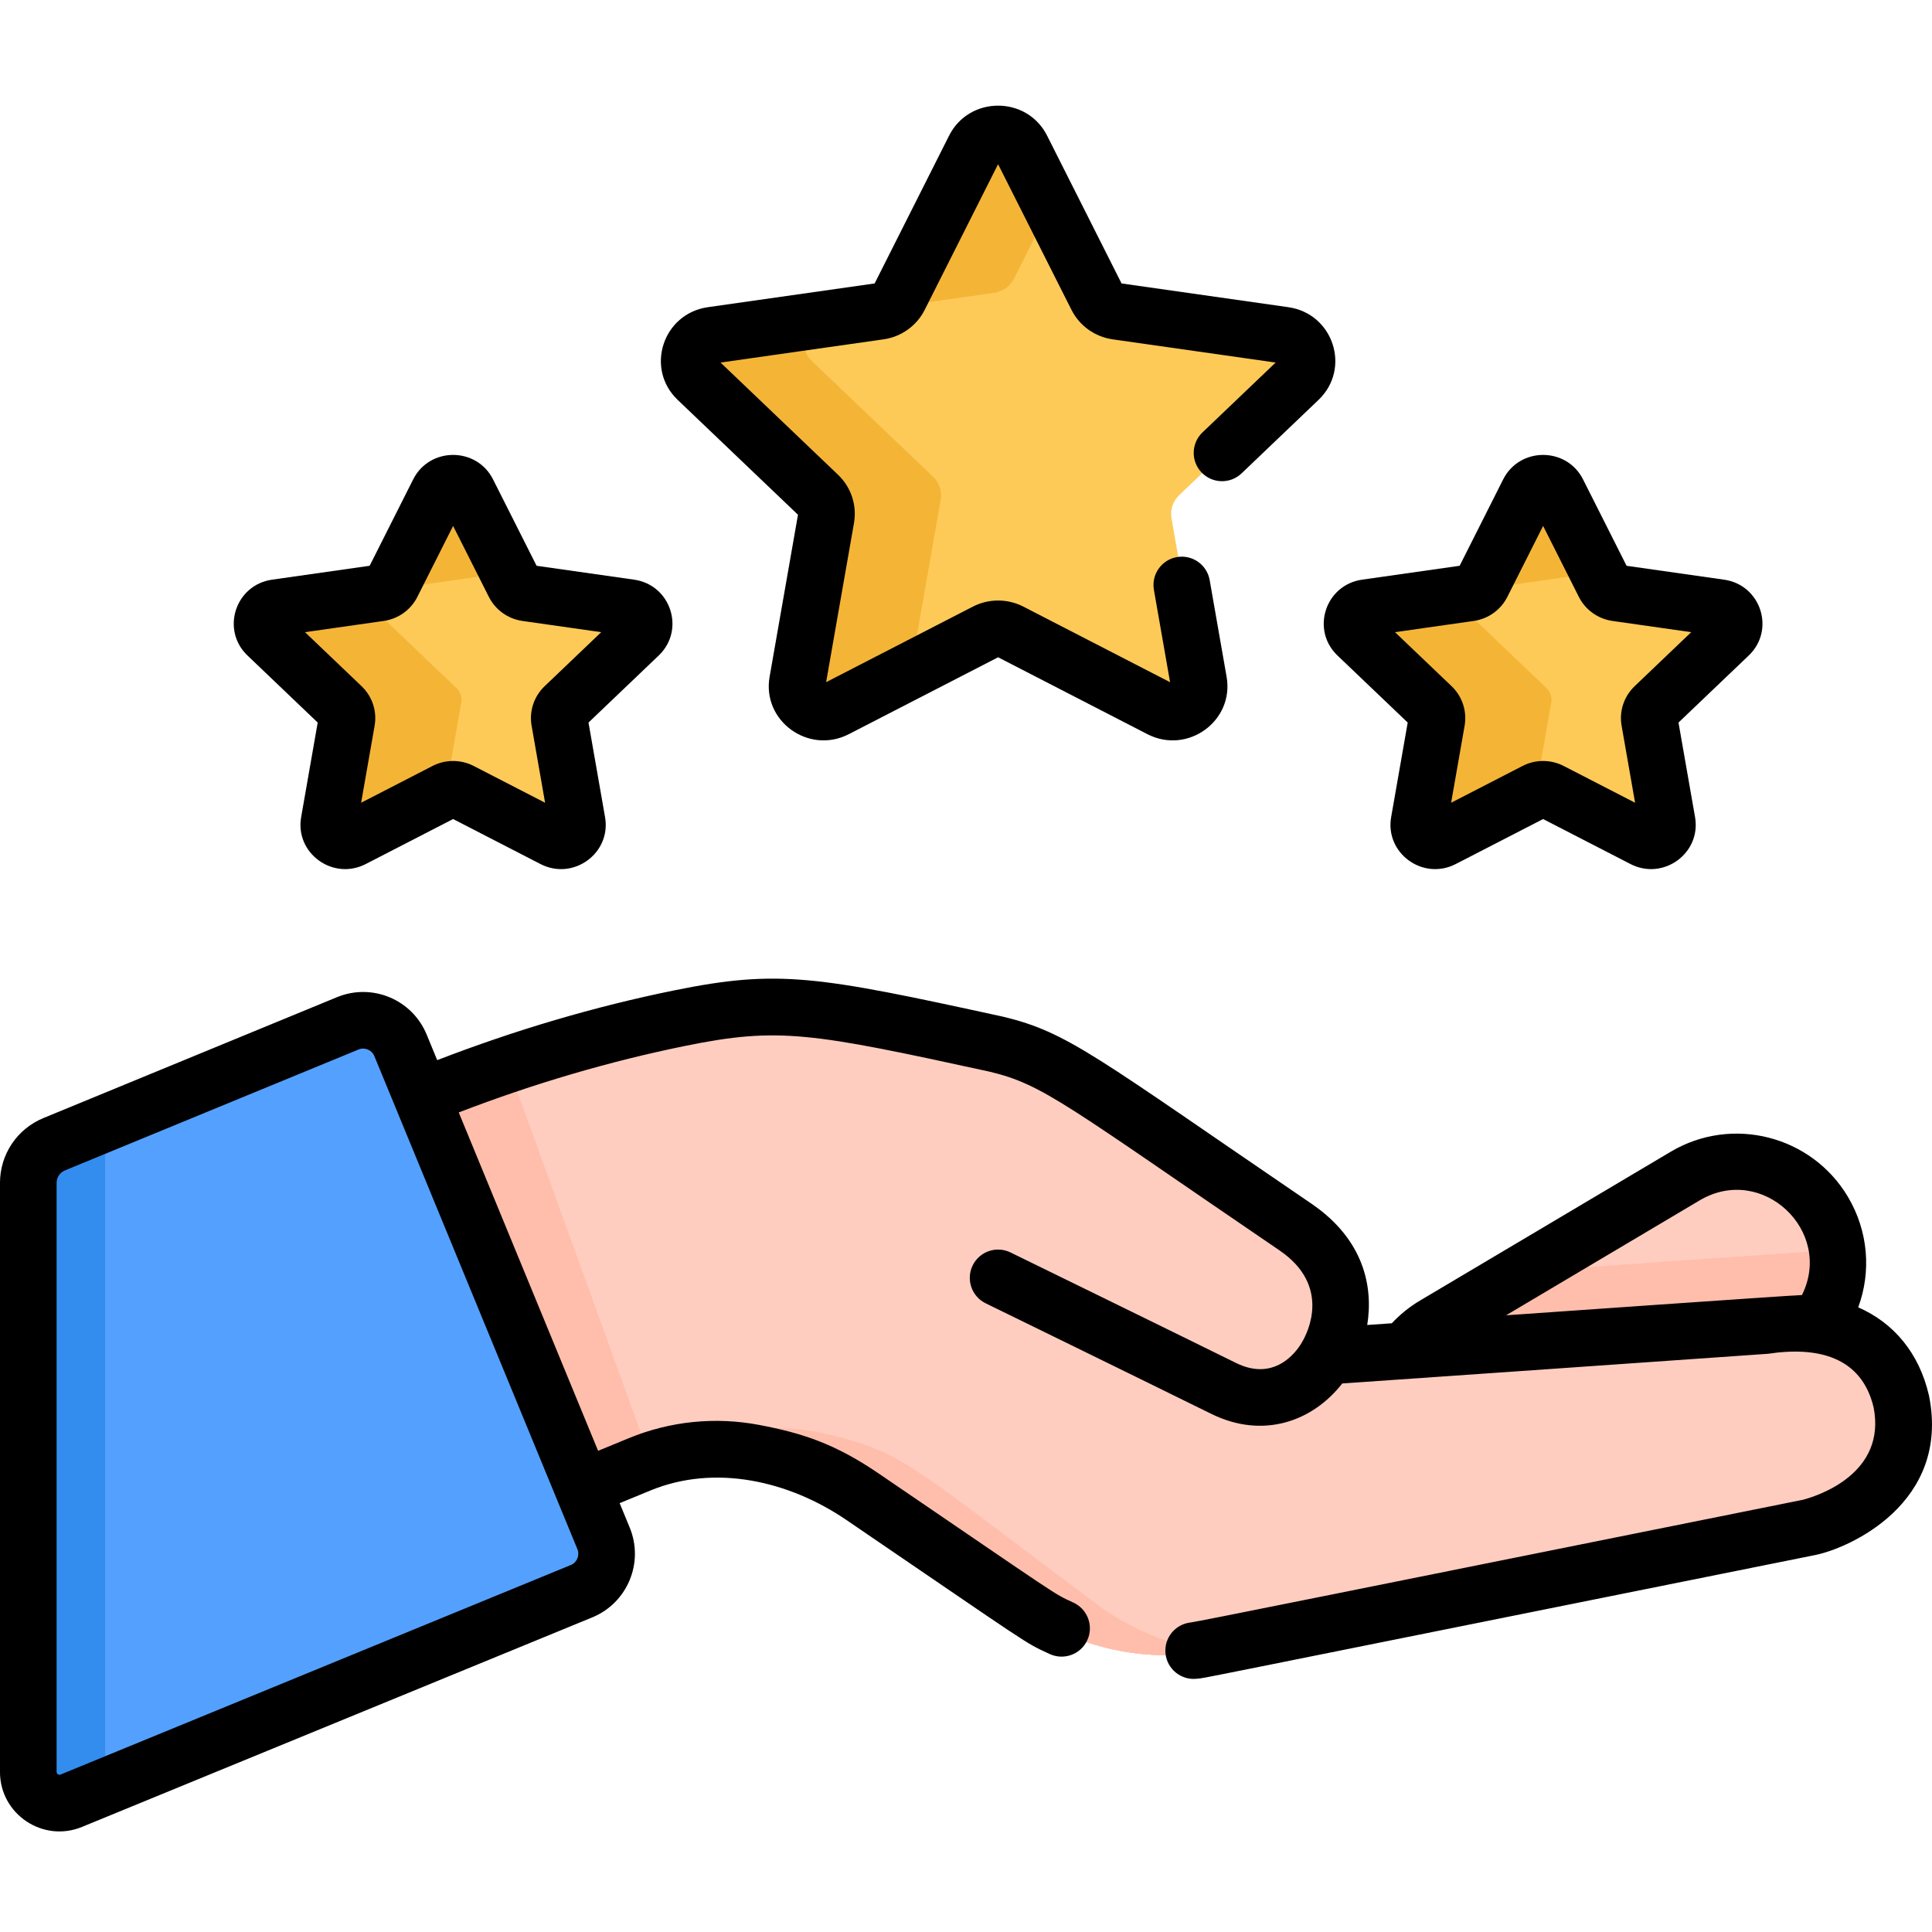 <svg height="511pt" viewBox="0 -27 511.998 511" width="511pt" xmlns="http://www.w3.org/2000/svg"><path d="m344.617 73.059c4.16-3.973 1.863-10.895-3.887-11.715l-44.422-6.32c-2.281-.328-4.258-1.73-5.277-3.758l-19.867-39.43c-2.57-5.105-10.004-5.105-12.574 0l-19.863 39.43c-1.023 2.027-2.996 3.43-5.281 3.754l-44.422 6.324c-5.75.82-8.047 7.742-3.883 11.715l32.141 30.691c1.652 1.578 2.406 3.852 2.016 6.078l-7.586 43.336c-.984 5.613 5.027 9.891 10.172 7.242l39.73-20.461c2.043-1.051 4.484-1.051 6.527 0l39.73 20.461c5.141 2.648 11.152-1.629 10.172-7.242l-7.586-43.336c-.391-2.227.363-4.5 2.016-6.078zm0 0" fill="#feca57"/><path d="m458.621 140.801c2.574-2.457 1.152-6.738-2.402-7.242l-27.473-3.91c-1.41-.203-2.633-1.07-3.266-2.324l-12.285-24.387c-1.59-3.156-6.188-3.156-7.777 0l-12.285 24.387c-.633 1.254-1.852 2.121-3.266 2.324l-27.473 3.91c-3.555.504-4.977 4.785-2.402 7.242l19.879 18.984c1.023.973 1.488 2.379 1.246 3.758l-4.691 26.801c-.609 3.473 3.109 6.117 6.289 4.48l24.574-12.656c1.262-.648 2.773-.648 4.035 0l24.57 12.656c3.184 1.637 6.902-1.008 6.293-4.48l-4.691-26.801c-.242-1.379.223-2.785 1.246-3.758zm0 0" fill="#feca57"/><path d="m169.762 140.801c2.574-2.457 1.152-6.738-2.402-7.242l-27.473-3.91c-1.41-.203-2.633-1.07-3.266-2.324l-12.285-24.387c-1.59-3.156-6.188-3.156-7.777 0l-12.285 24.387c-.633 1.254-1.852 2.121-3.266 2.324l-27.473 3.91c-3.559.504-4.977 4.785-2.402 7.242l19.879 18.984c1.02.973 1.488 2.379 1.246 3.758l-4.691 26.801c-.609 3.473 3.109 6.117 6.289 4.48l24.574-12.656c1.262-.648 2.77-.648 4.035 0l24.57 12.656c3.184 1.637 6.902-1.008 6.293-4.48l-4.691-26.801c-.242-1.379.223-2.785 1.246-3.758zm0 0" fill="#feca57"/><path d="m263.445 50.117c2.285-.324 4.258-1.73 5.281-3.758l9.914-19.684-7.477-14.84c-2.57-5.105-10.004-5.105-12.574 0l-19.863 39.43c-.574 1.133-1.449 2.062-2.504 2.727zm0 0" fill="#f4b537"/><path d="m241.711 148.262 7.59-43.336c.391-2.23-.367-4.504-2.016-6.082l-32.145-30.691c-3.383-3.23-2.496-8.41 1.047-10.676l-27.16 3.867c-5.754.816-8.047 7.742-3.887 11.715l32.141 30.691c1.652 1.578 2.406 3.852 2.016 6.078l-7.586 43.336c-.98 5.613 5.031 9.891 10.172 7.242l19.77-10.18c-.07-.629-.059-1.289.059-1.965zm0 0" fill="#f4b537"/><path d="m392.395 128.652 27.473-3.91c1.367-.195 2.555-1.02 3.199-2.211l-9.871-19.594c-1.59-3.156-6.188-3.156-7.777 0l-12.285 24.387c-.285.559-.691 1.039-1.176 1.422.145-.035.289-.074.438-.094zm0 0" fill="#f4b537"/><path d="m411.117 158.637c.242-1.379-.223-2.781-1.246-3.758l-19.879-18.98c-1.969-1.883-1.594-4.828.285-6.336-.133.031-.27.062-.41.086l-27.473 3.91c-3.555.504-4.977 4.785-2.402 7.242l19.879 18.98c1.023.977 1.488 2.383 1.246 3.762l-4.691 26.801c-.609 3.473 3.109 6.117 6.293 4.48l24.25-12.492zm0 0" fill="#f4b537"/><path d="m122.262 158.637c.238-1.379-.227-2.781-1.25-3.758l-19.879-18.984c-1.969-1.879-1.594-4.824.285-6.332-.133.031-.27.062-.41.082l-27.469 3.91c-3.559.508-4.98 4.789-2.406 7.246l19.879 18.98c1.023.977 1.492 2.383 1.25 3.762l-4.695 26.801c-.609 3.469 3.113 6.117 6.293 4.477l24.254-12.488zm0 0" fill="#f4b537"/><path d="m103.539 128.652 27.469-3.91c1.371-.195 2.555-1.02 3.199-2.211l-9.871-19.594c-1.59-3.156-6.184-3.156-7.777 0l-12.285 24.387c-.281.559-.688 1.039-1.172 1.422.141-.035.285-.074.438-.094zm0 0" fill="#f4b537"/><g fill="#ffbeab"><path d="m467.703 325.246-95.398 6.637c2.035-2.691 4.605-5.047 7.688-6.875l66.727-39.609c12.766-7.578 29.262-3.375 36.84 9.395 5.805 9.773 4.68 21.719-1.887 30.191-6.93-.988-12.938.117-13.969.262zm0 0"/><path d="m478.699 304.242-72.18 5.02-26.527 15.75c-3.082 1.828-5.652 4.184-7.688 6.871l95.398-6.633c1.031-.148 7.039-1.254 13.969-.266 4.688-6.051 6.586-13.871 5.18-21.41-4.238-.012-7.426.566-8.152.668zm0 0"/><path d="m168.418 361.125-15.16 6.242-42.863-104.094c22.211-9.043 45.184-16.133 68.688-20.91 26.289-5.348 35.59-3.695 84.273 6.93v.004c15.836 3.773 22.383 9.672 79.609 48.66 20.648 14.062 8.293 34.383 8.293 34.383l116.445-8.098c2.34-.328 30.527-5.66 36.535 20.172 4.785 24.078-19.617 32.223-24.387 33.469l-155.32 31.203s-.008.004-.02.004c-23.512 6.141-42.805-3.125-50.984-8.141l-45.855-31.242c-17.578-11.973-39.809-16.59-59.254-8.582zm0 0"/><path d="m168.418 361.125-15.16 6.242-42.863-104.094c22.211-9.043 45.184-16.133 68.688-20.91 26.289-5.348 35.59-3.695 84.273 6.93v.004c15.836 3.773 22.383 9.672 79.609 48.66 20.648 14.062 8.293 34.383 8.293 34.383l116.445-8.098c2.34-.328 30.527-5.66 36.535 20.172 4.785 24.078-19.617 32.223-24.387 33.469l-155.32 31.203s-.008.004-.02.004c-23.512 6.141-42.805-3.125-50.984-8.141l-45.855-31.242c-17.578-11.973-39.809-16.59-59.254-8.582zm0 0"/><path d="m134.418 254.383c-8.098 2.707-16.109 5.672-24.023 8.891l42.863 104.098 15.16-6.242c1.352-.559 2.723-1.051 4.109-1.492zm0 0"/><path d="m292.699 399.137c-51.758-38.641-53.172-41.816-73.574-46.613-17.848-4.199-29.449 1.254-42.531 5.992 15.117-3.535 34.062-.395 51.078 11.195l45.855 31.238c7.645 4.688 24.984 13.078 46.402 9.156-12.5-2.129-22.105-7.516-27.23-10.969zm0 0"/><path d="m340.441 353.293c12.898 0 21.953-9.379 25.559-15.891.031-.059.062-.117.094-.176l3.184-6.137-17.887 1.242c-2.664 3.359-8.762 8.707-18.312 3.996-19.07-9.41-64.547-31.633-65.004-31.855-3.719-1.816-8.211-.277-10.027 3.445-1.82 3.719-.277 8.207 3.445 10.027.457.223 45.906 22.434 64.949 31.832 5.047 2.488 9.734 3.516 14 3.516zm0 0"/></g><path d="m160.266 380.234-53.789-130.629c-2.254-5.465-8.508-8.074-13.977-5.82l-77.766 32.02c-4.152 1.711-6.863 5.762-6.863 10.254v156.031c0 5.871 5.953 9.863 11.383 7.633l135.188-55.512c5.469-2.254 8.074-8.508 5.824-13.977zm0 0" fill="#54a0ff"/><path d="m27.863 441.488v-167.375c0-1.391.25-2.738.703-4l-13.832 5.691c-4.152 1.711-6.863 5.762-6.863 10.254v156.031c0 5.871 5.957 9.863 11.383 7.633l9.691-3.977c-.684-1.246-1.082-2.688-1.082-4.258zm0 0" fill="#54a0ff"/><path d="m467.703 325.246-95.398 6.637c2.035-2.691 4.605-5.047 7.688-6.875l66.727-39.609c12.766-7.578 29.262-3.375 36.84 9.395 5.805 9.773 4.68 21.719-1.887 30.191-6.93-.988-12.938.117-13.969.262zm0 0" fill="#ffcdbf"/><path d="m478.699 304.242-72.18 5.02-26.527 15.75c-3.082 1.828-5.652 4.184-7.688 6.871l95.398-6.633c1.031-.148 7.039-1.254 13.969-.266 4.688-6.051 6.586-13.871 5.18-21.41-4.238-.012-7.426.566-8.152.668zm0 0" fill="#ffbeab"/><path d="m168.418 361.125-15.16 6.242-42.863-104.094c22.211-9.043 45.184-16.133 68.688-20.91 26.289-5.348 35.59-3.695 84.273 6.93v.004c15.836 3.773 22.383 9.672 79.609 48.66 20.648 14.062 8.293 34.383 8.293 34.383l116.445-8.098c2.34-.328 30.527-5.66 36.535 20.172 4.785 24.078-19.617 32.223-24.387 33.469l-155.32 31.203s-.008.004-.02.004c-23.512 6.141-42.805-3.125-50.984-8.141l-45.855-31.242c-17.578-11.973-39.809-16.59-59.254-8.582zm0 0" fill="#ffbeab"/><path d="m168.418 361.125-15.16 6.242-42.863-104.094c22.211-9.043 45.184-16.133 68.688-20.91 26.289-5.348 35.59-3.695 84.273 6.93v.004c15.836 3.773 22.383 9.672 79.609 48.66 20.648 14.062 8.293 34.383 8.293 34.383l116.445-8.098c2.34-.328 30.527-5.66 36.535 20.172 4.785 24.078-19.617 32.223-24.387 33.469l-155.32 31.203s-.008.004-.02.004c-23.512 6.141-42.805-3.125-50.984-8.141l-45.855-31.242c-17.578-11.973-39.809-16.59-59.254-8.582zm0 0" fill="#ffcdbf"/><path d="m134.418 254.383c-8.098 2.707-16.109 5.672-24.023 8.891l42.863 104.098 15.16-6.242c1.352-.559 2.723-1.051 4.109-1.492zm0 0" fill="#ffbeab"/><path d="m292.699 399.137c-51.758-38.641-53.172-41.816-73.574-46.613-17.848-4.199-29.449 1.254-42.531 5.992 15.117-3.535 34.062-.395 51.078 11.195l45.855 31.238c7.645 4.688 24.984 13.078 46.402 9.156-12.5-2.129-22.105-7.516-27.23-10.969zm0 0" fill="#ffbeab"/><path d="m160.266 380.234-53.789-130.629c-2.254-5.465-8.508-8.074-13.977-5.82l-77.766 32.02c-4.152 1.711-6.863 5.762-6.863 10.254v156.031c0 5.871 5.953 9.863 11.383 7.633l135.188-55.512c5.469-2.254 8.074-8.508 5.824-13.977zm0 0" fill="#54a0ff"/><path d="m27.863 441.488v-167.375c0-1.391.25-2.738.703-4l-13.832 5.691c-4.152 1.711-6.863 5.762-6.863 10.254v156.031c0 5.871 5.957 9.863 11.383 7.633l9.691-3.977c-.684-1.246-1.082-2.688-1.082-4.258zm0 0" fill="#338def"/><path d="m21.738 456.648 135.246-55.535c9.285-3.824 13.727-14.488 9.902-23.773l-2.672-6.488 8.16-3.359c17.102-7.043 36.676-2.57 51.918 7.809 49.734 33.887 46.918 32.312 53.898 35.535 3.758 1.73 8.215.09 9.953-3.672 1.734-3.762.09-8.215-3.672-9.953-5.574-2.57-2.75-.934-51.734-34.305-11.57-7.883-20.316-10.656-31.512-12.781-11.672-2.219-23.621-1.008-34.562 3.496l-8.16 3.359c-1.141-2.77-25.641-62.262-36.93-89.672 19.836-7.641 40.008-13.566 60.059-17.645 24.773-5.039 33.355-3.473 80.633 6.84.012.004.023.008.035.012 14.234 3.391 20.375 8.926 76.777 47.348 13.75 9.367 7.445 21.793 6.07 24.141-.02.035-.031.07-.055.102-.031.059-.066.105-.098.16-.625 1.129-6.418 10.863-17.414 5.441-17.539-8.656-59.363-29.094-59.785-29.297-3.727-1.82-8.215-.277-10.031 3.445-1.816 3.723-.273 8.211 3.445 10.031.422.203 42.219 20.629 59.73 29.27 13.777 6.801 26.91 2.043 34.773-8.027.43-.031 112.402-7.805 112.828-7.867 13.418-2.02 24.836.926 27.992 14.238 3.375 17.43-14.496 23.312-18.648 24.434-120.293 24.164-160.23 32.289-162.414 32.543-4.117.477-7.066 4.195-6.59 8.312.477 4.121 4.211 7.066 8.312 6.586 3.098-.355-11.426 2.434 163.871-32.781 9-1.812 35.805-13.738 30.16-42.137-.02-.078-.035-.16-.051-.234-2.586-11.117-9.242-19.109-18.727-23.273 3.508-9.5 2.664-20.195-2.719-29.266-9.645-16.246-30.711-21.617-46.961-11.973l-66.434 39.438c-2.785 1.652-5.293 3.676-7.492 6.027l-6.512.453c1.621-10-.77-22.598-14.809-32.164-57.141-38.926-64.395-45.375-81.566-49.5-.105-.031-.215-.055-.32-.078-49.133-10.723-59.262-12.562-86.996-6.922-20.977 4.262-42.055 10.484-62.773 18.48l-2.793-6.781c-3.832-9.305-14.465-13.738-23.77-9.902l-77.793 32.031c-6.992 2.883-11.512 9.629-11.512 17.191v156.09c0 11.203 11.383 18.828 21.738 14.574zm428.691-166.039c16.543-9.816 35.559 8.109 27.105 25.094-1.316-.051-77.418 5.297-78.418 5.367zm-435.43-4.625c0-1.461.871-2.762 2.223-3.32l77.797-32.035c1.645-.676 3.516.113 4.188 1.746 5.801 14.086 47.285 114.824 53.812 130.676.672 1.637-.109 3.516-1.738 4.188l-135.238 55.535c-.512.207-1.043-.156-1.043-.699zm0 0"/><path d="m463.434 146.215c7.09-6.773 3.234-18.707-6.527-20.094l-25.852-3.68-11.531-22.891c-4.359-8.652-16.812-8.652-21.172 0l-11.531 22.887-25.852 3.68c-9.746 1.387-13.629 13.312-6.527 20.098l18.613 17.77-4.387 25.055c-1.672 9.555 8.414 16.922 17.113 12.441l23.156-11.926 23.152 11.922c8.695 4.48 18.789-2.871 17.117-12.438l-4.387-25.055zm-30.238 8.133c-2.84 2.711-4.133 6.629-3.457 10.477l3.574 20.41-18.922-9.746c-3.414-1.758-7.492-1.758-10.902 0l-18.926 9.746 3.574-20.41c.676-3.848-.617-7.766-3.453-10.477l-14.996-14.316 20.867-2.973c3.84-.547 7.168-2.93 8.906-6.375l9.477-18.809 9.477 18.812c1.738 3.441 5.066 5.824 8.906 6.371l20.867 2.973zm0 0"/><path d="m168.047 126.117-25.848-3.68-11.535-22.887c-4.355-8.652-16.816-8.656-21.172 0l-11.531 22.887-25.852 3.68c-9.781 1.395-13.605 13.336-6.523 20.098l18.609 17.77-4.387 25.055c-1.676 9.582 8.438 16.906 17.113 12.441l23.156-11.926 23.156 11.926c8.699 4.48 18.785-2.883 17.113-12.441l-4.387-25.055 18.609-17.77c7.094-6.773 3.242-18.707-6.523-20.098zm-23.711 28.23c-2.84 2.707-4.129 6.625-3.457 10.477l3.574 20.41-18.926-9.746c-3.418-1.762-7.492-1.754-10.902 0l-18.922 9.746 3.574-20.41c.676-3.848-.617-7.766-3.457-10.477l-14.992-14.316 20.867-2.973c3.844-.547 7.172-2.93 8.906-6.371l9.477-18.809 9.477 18.805c1.734 3.445 5.062 5.828 8.906 6.375l20.867 2.973zm0 0"/><path d="m318.422 97.703c2.859 2.996 7.609 3.105 10.605.246l20.398-19.477c8.684-8.293 3.938-22.867-8.012-24.566l-44.188-6.289-19.734-39.168c-5.34-10.602-20.633-10.598-25.973 0l-19.73 39.168-44.191 6.289c-11.938 1.699-16.699 16.27-8.008 24.566l31.883 30.441-7.52 42.945c-2.055 11.723 10.359 20.68 20.996 15.203l39.559-20.375 39.559 20.375c10.648 5.484 23.047-3.492 20.996-15.203l-4.488-25.629c-.715-4.078-4.602-6.809-8.684-6.094-4.078.715-6.805 4.602-6.094 8.684l4.285 24.469-38.879-20.023c-4.191-2.16-9.199-2.16-13.395 0l-38.879 20.023 7.387-42.176c.824-4.703-.758-9.488-4.227-12.797l-31.137-29.734 43.176-6.148c4.715-.668 8.797-3.586 10.922-7.805l19.453-38.613 19.457 38.609c2.121 4.219 6.207 7.141 10.922 7.809l43.176 6.148-19.391 18.516c-2.996 2.863-3.105 7.609-.246 10.605zm0 0"/></svg>